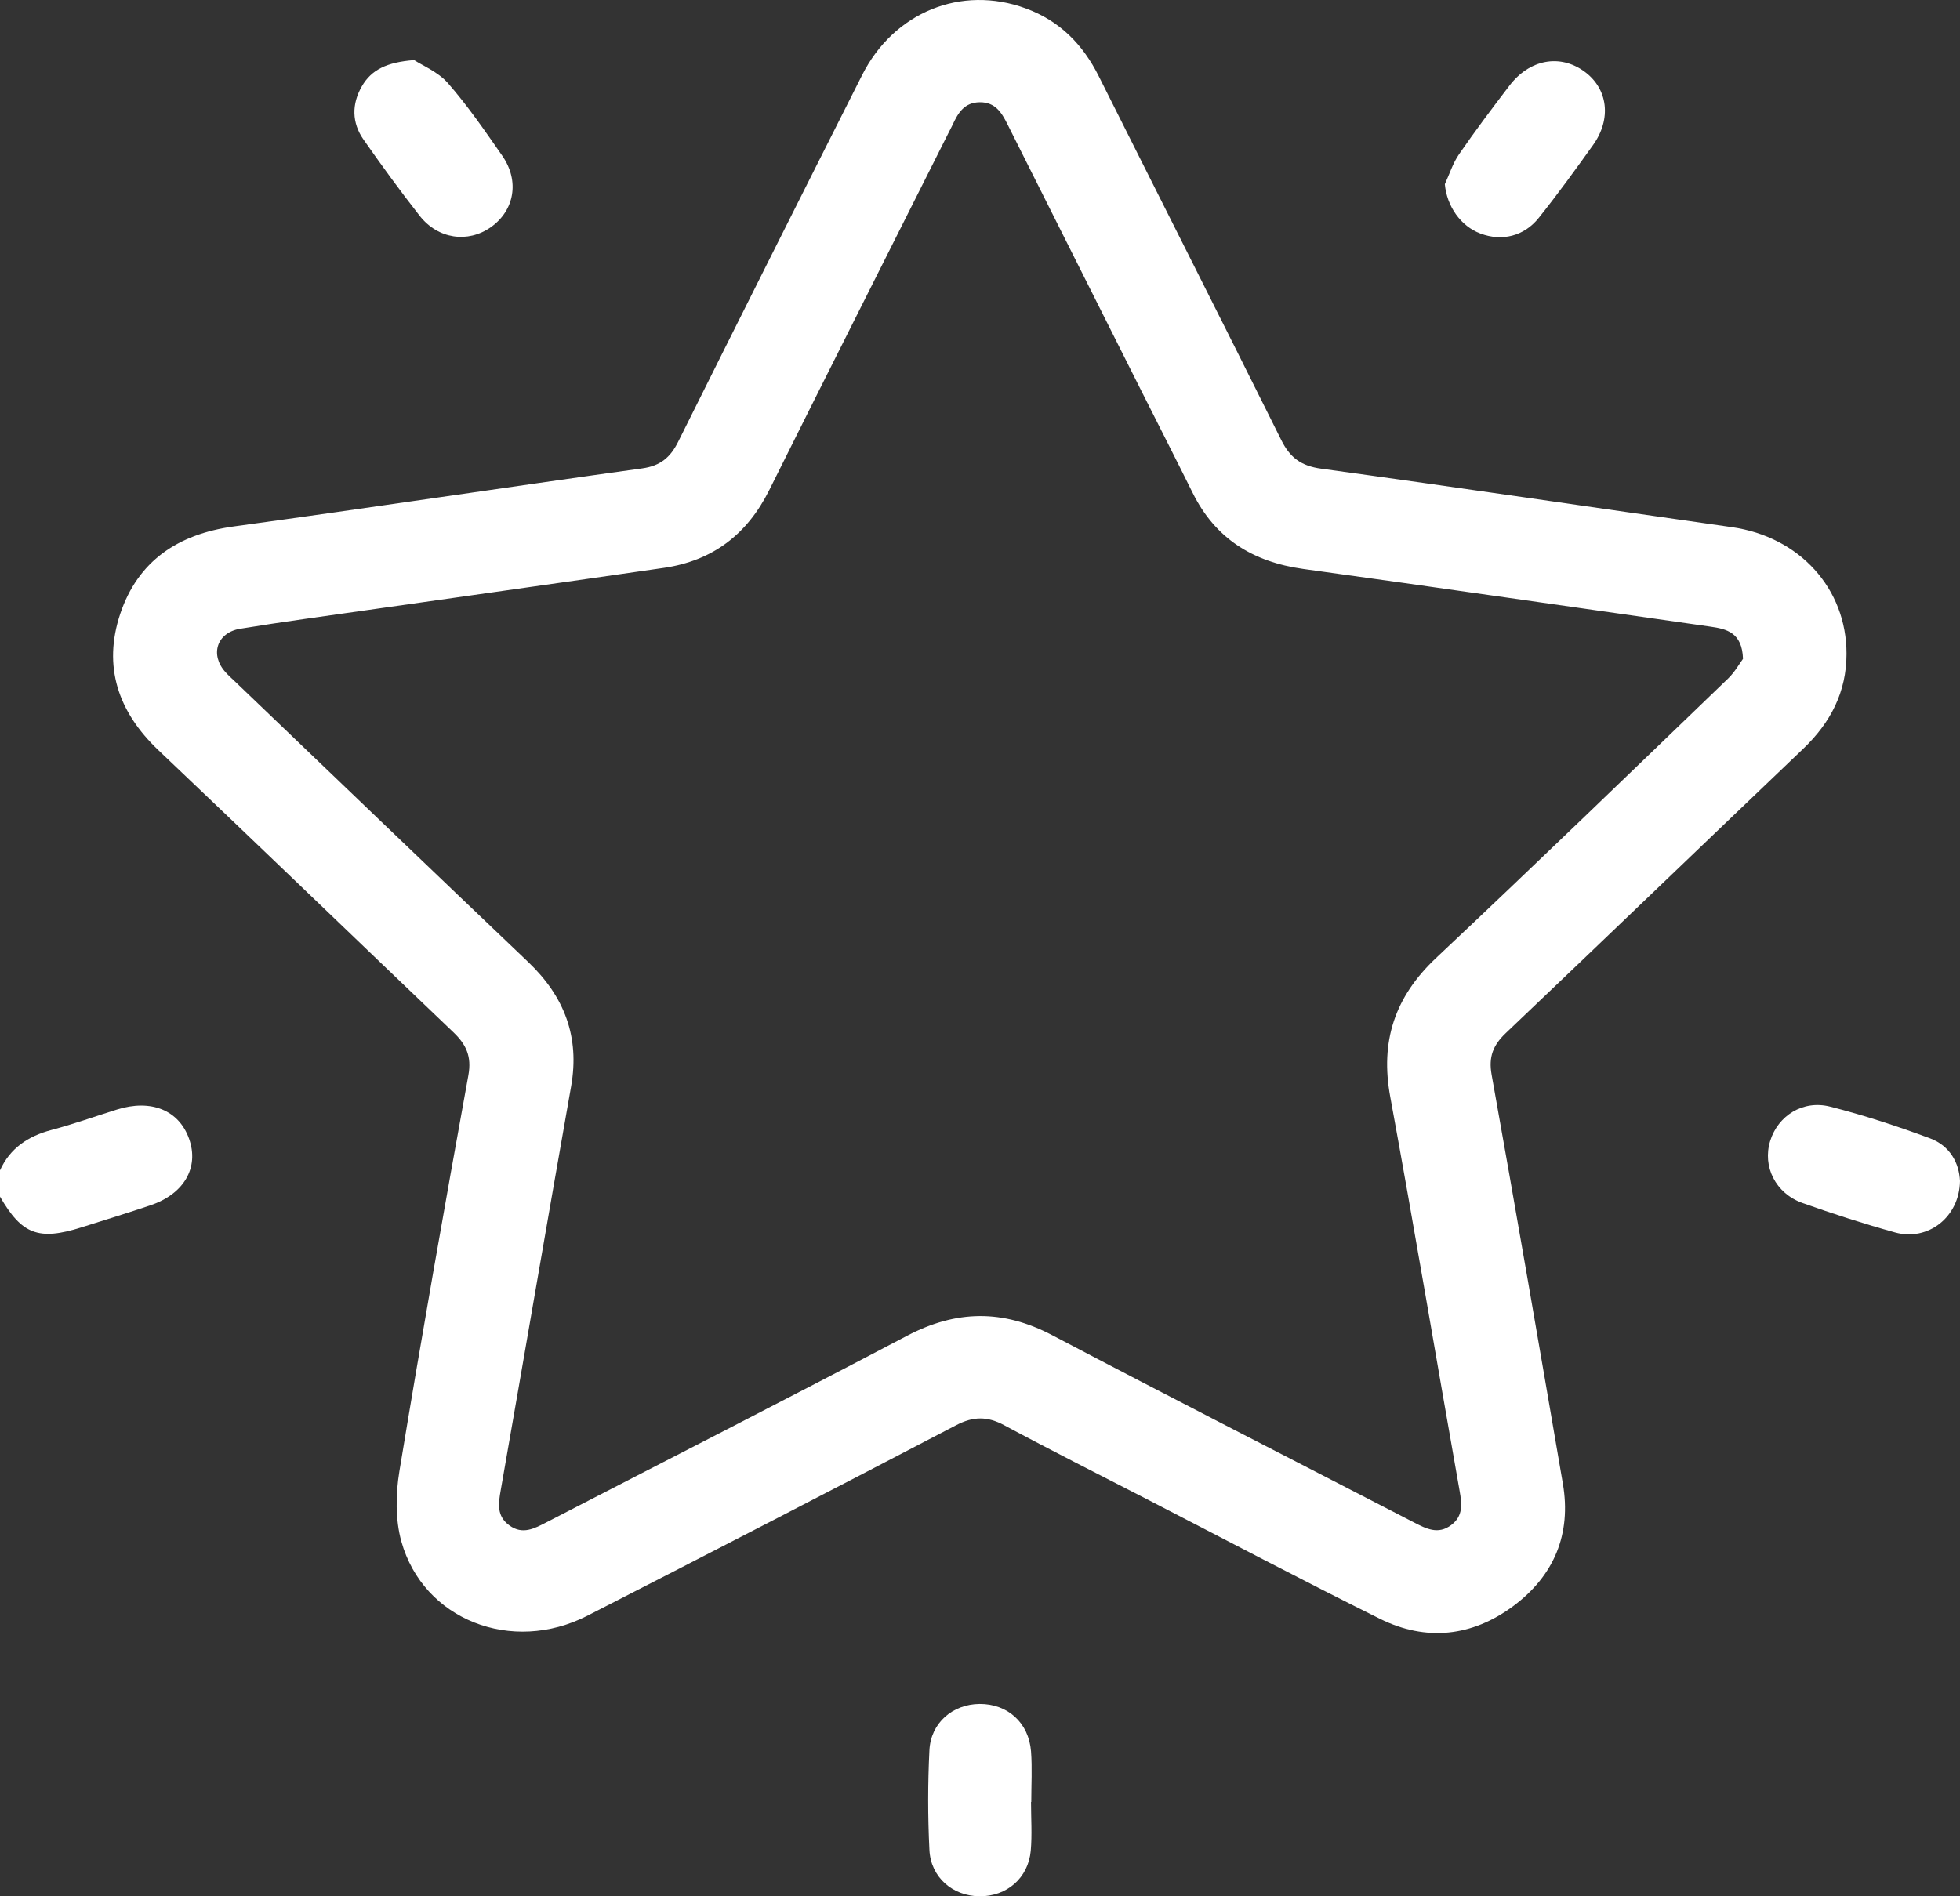 <svg width="31" height="30" viewBox="0 0 31 30" fill="none" xmlns="http://www.w3.org/2000/svg">
<rect x="0" y="0" width="31" height="30" fill="#333333" stroke="none"/>
<g clip-path="url(#clip0_78_1061)">
<path d="M0 18.515C0.159 18.165 0.442 17.975 0.815 17.876C1.164 17.784 1.505 17.661 1.851 17.553C2.391 17.384 2.831 17.564 2.991 18.017C3.152 18.471 2.911 18.889 2.38 19.068C2.018 19.19 1.653 19.302 1.289 19.417C0.612 19.631 0.345 19.53 0 18.931C0 18.792 0 18.654 0 18.515Z" fill="white"/>
<path d="M29.205 10.345C29.205 10.946 28.954 11.432 28.52 11.846C26.95 13.345 25.387 14.849 23.814 16.346C23.615 16.536 23.541 16.721 23.592 17.003C23.978 19.158 24.349 21.316 24.719 23.473C24.855 24.269 24.581 24.928 23.934 25.409C23.285 25.891 22.556 25.973 21.826 25.61C20.585 24.994 19.36 24.347 18.129 23.712C17.38 23.326 16.626 22.947 15.884 22.548C15.617 22.404 15.394 22.405 15.123 22.547C13.184 23.56 11.239 24.564 9.291 25.561C8.093 26.174 6.694 25.625 6.348 24.386C6.251 24.038 6.258 23.637 6.317 23.276C6.661 21.185 7.029 19.098 7.408 17.011C7.462 16.715 7.375 16.525 7.17 16.33C5.614 14.845 4.067 13.351 2.507 11.87C1.865 11.261 1.625 10.542 1.902 9.71C2.181 8.878 2.81 8.451 3.695 8.329C5.851 8.034 8.002 7.709 10.158 7.41C10.444 7.37 10.601 7.238 10.724 6.993C11.689 5.055 12.66 3.121 13.636 1.187C14.139 0.191 15.205 -0.24 16.223 0.133C16.762 0.33 17.128 0.705 17.379 1.207C18.34 3.126 19.309 5.039 20.264 6.96C20.402 7.239 20.578 7.372 20.899 7.415C23.065 7.712 25.227 8.032 27.392 8.34C28.461 8.492 29.207 9.311 29.205 10.345ZM27.568 10.423C27.554 10.006 27.31 9.95 27.047 9.913C24.903 9.609 22.759 9.297 20.613 9.001C19.813 8.89 19.221 8.519 18.864 7.798C18.595 7.255 18.319 6.715 18.047 6.174C17.343 4.772 16.638 3.37 15.935 1.967C15.842 1.782 15.743 1.616 15.497 1.618C15.25 1.62 15.152 1.789 15.066 1.976C15.05 2.011 15.03 2.046 15.012 2.082C14.063 3.973 13.109 5.861 12.166 7.755C11.82 8.449 11.278 8.871 10.5 8.984C8.935 9.211 7.368 9.43 5.802 9.653C5.134 9.749 4.464 9.838 3.799 9.947C3.427 10.008 3.317 10.361 3.568 10.636C3.615 10.688 3.667 10.735 3.718 10.783C5.263 12.264 6.808 13.746 8.358 15.223C8.927 15.767 9.171 16.404 9.033 17.186C8.657 19.312 8.294 21.441 7.921 23.568C7.883 23.783 7.85 23.983 8.057 24.133C8.266 24.285 8.455 24.181 8.646 24.082C10.546 23.1 12.451 22.13 14.343 21.134C15.122 20.724 15.86 20.712 16.642 21.123C18.543 22.123 20.456 23.099 22.365 24.086C22.558 24.186 22.747 24.283 22.954 24.126C23.143 23.983 23.123 23.796 23.086 23.588C22.718 21.51 22.37 19.429 21.989 17.354C21.827 16.476 22.058 15.771 22.716 15.153C24.268 13.693 25.799 12.211 27.334 10.733C27.442 10.628 27.517 10.491 27.568 10.423Z" fill="white"/>
<path d="M16.307 28.508C16.307 28.765 16.325 29.023 16.303 29.278C16.264 29.712 15.923 30.003 15.494 30C15.068 29.997 14.72 29.7 14.7 29.264C14.674 28.741 14.674 28.215 14.7 27.692C14.72 27.257 15.068 26.96 15.494 26.957C15.935 26.954 16.272 27.253 16.307 27.707C16.327 27.973 16.311 28.241 16.311 28.508C16.309 28.508 16.308 28.508 16.307 28.508Z" fill="white"/>
<path d="M31 18.685C30.991 19.258 30.49 19.641 29.974 19.498C29.48 19.361 28.991 19.203 28.509 19.032C28.081 18.879 27.873 18.454 27.998 18.049C28.121 17.651 28.515 17.398 28.945 17.507C29.48 17.643 30.007 17.816 30.524 18.008C30.843 18.126 30.988 18.403 31 18.685Z" fill="white"/>
<path d="M6.551 0.951C6.677 1.035 6.928 1.136 7.085 1.316C7.399 1.675 7.671 2.072 7.944 2.464C8.221 2.863 8.137 3.331 7.763 3.594C7.4 3.85 6.926 3.783 6.636 3.412C6.329 3.02 6.035 2.617 5.75 2.209C5.563 1.941 5.561 1.648 5.723 1.366C5.874 1.103 6.119 0.984 6.551 0.951Z" fill="white"/>
<path d="M22.852 2.914C22.926 2.755 22.978 2.582 23.077 2.44C23.331 2.071 23.601 1.712 23.873 1.356C24.192 0.937 24.675 0.85 25.061 1.133C25.432 1.404 25.492 1.882 25.196 2.295C24.918 2.684 24.637 3.072 24.339 3.445C24.103 3.741 23.753 3.821 23.416 3.695C23.1 3.577 22.884 3.262 22.852 2.914Z" fill="white"/>
</g>
<defs>
<clipPath id="clip0_78_1061">
<rect width="31" height="30" fill="white"/>
</clipPath>
</defs>
</svg>
